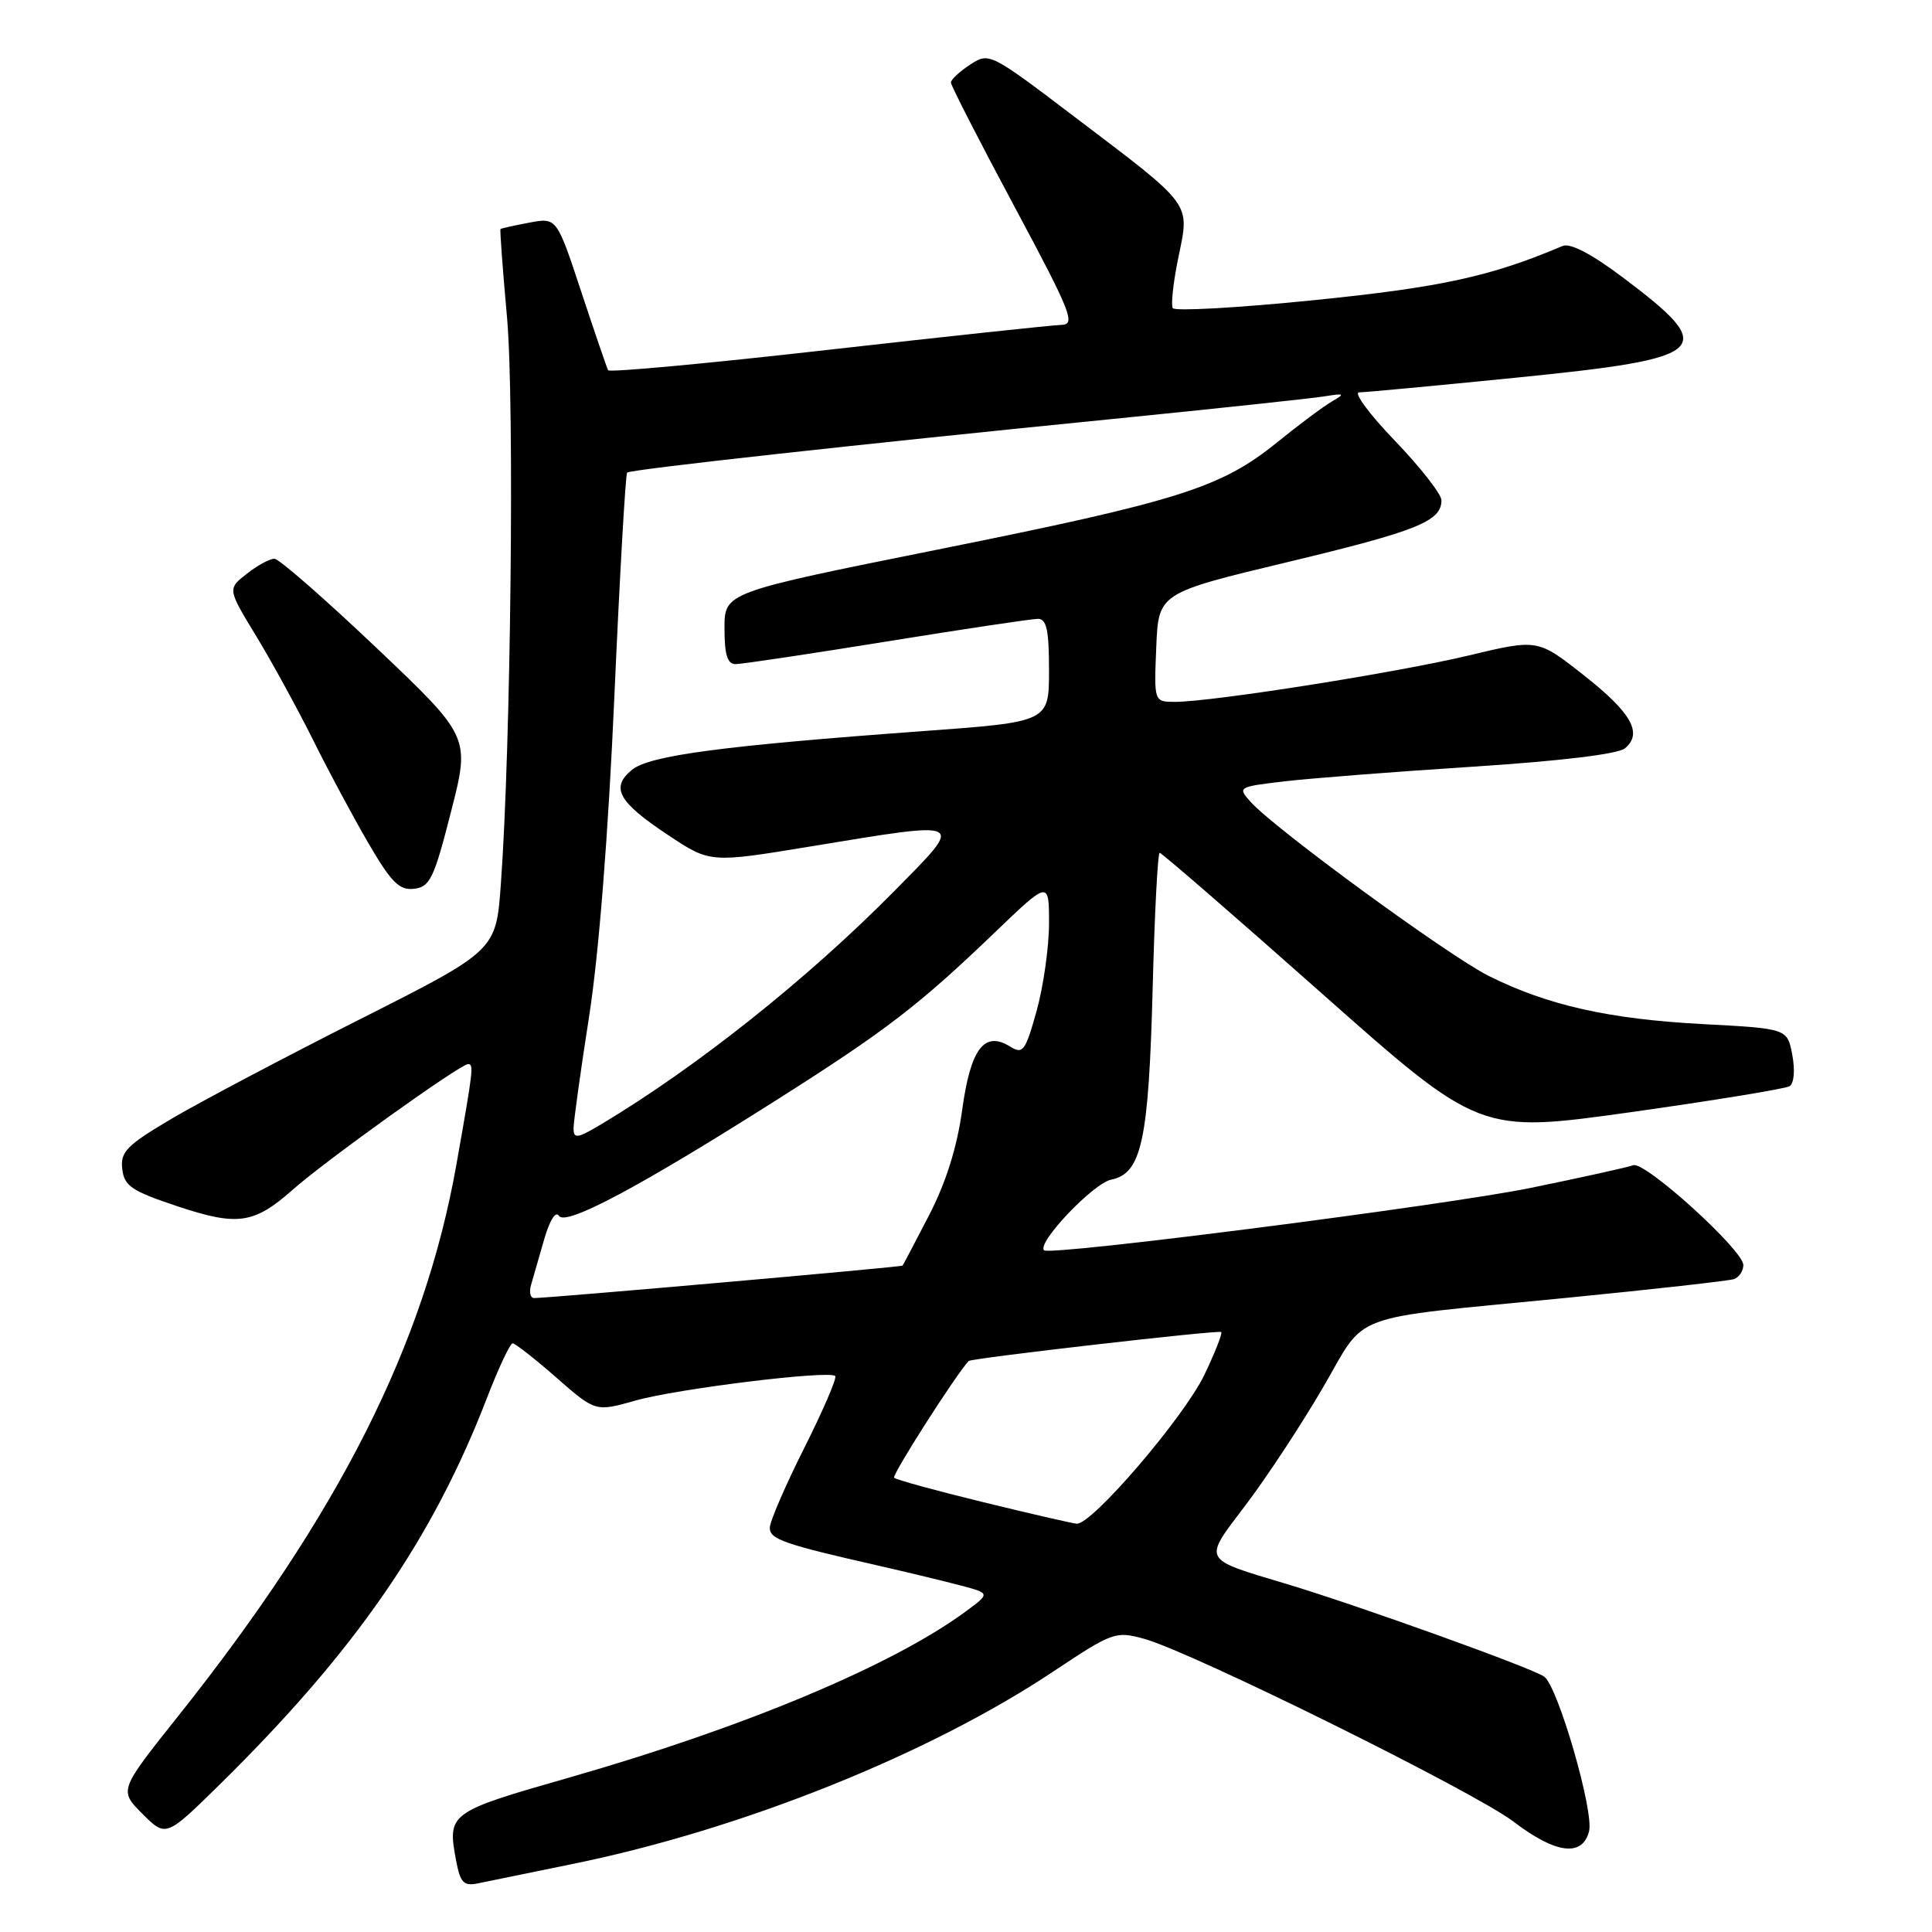 <?xml version="1.0" encoding="UTF-8" standalone="no"?>
<!DOCTYPE svg PUBLIC "-//W3C//DTD SVG 1.1//EN" "http://www.w3.org/Graphics/SVG/1.1/DTD/svg11.dtd" >
<svg xmlns="http://www.w3.org/2000/svg" xmlns:xlink="http://www.w3.org/1999/xlink" version="1.1" viewBox="0 0 256 256">
 <g >
 <path fill="currentColor"
d=" M 76.00 246.96 C 98.28 242.40 123.03 232.49 139.51 221.52 C 147.43 216.25 147.82 216.11 151.60 217.15 C 157.90 218.88 195.36 237.42 200.54 241.37 C 206.14 245.65 209.69 246.10 210.56 242.64 C 211.22 240.01 206.47 223.60 204.64 222.18 C 203.26 221.11 180.26 212.83 170.50 209.89 C 159.10 206.46 159.36 206.95 165.09 199.38 C 167.84 195.75 172.41 188.81 175.24 183.96 C 181.26 173.67 177.97 174.89 207.50 171.98 C 219.05 170.84 229.06 169.72 229.75 169.49 C 230.44 169.25 231.00 168.41 231.00 167.62 C 231.00 165.65 217.93 153.81 216.41 154.40 C 215.73 154.66 209.63 156.01 202.84 157.40 C 191.56 159.71 139.11 166.44 138.34 165.67 C 137.36 164.69 144.86 156.79 147.24 156.31 C 151.28 155.49 152.21 151.15 152.74 130.75 C 152.99 120.99 153.41 113.00 153.66 113.00 C 153.92 113.00 163.57 121.36 175.10 131.59 C 196.06 150.17 196.06 150.17 216.08 147.37 C 227.09 145.82 236.56 144.27 237.12 143.93 C 237.72 143.56 237.87 141.84 237.49 139.79 C 236.83 136.29 236.83 136.29 225.67 135.70 C 213.18 135.04 205.03 133.20 197.25 129.31 C 191.88 126.61 168.92 109.83 165.72 106.26 C 163.96 104.30 164.03 104.26 170.22 103.53 C 173.67 103.13 184.90 102.25 195.17 101.59 C 206.77 100.84 214.39 99.92 215.31 99.16 C 217.72 97.16 216.18 94.43 209.77 89.40 C 203.75 84.67 203.75 84.67 194.62 86.85 C 185.21 89.11 160.65 92.99 155.71 93.00 C 152.91 93.00 152.91 93.00 153.21 85.79 C 153.50 78.58 153.50 78.58 170.70 74.46 C 187.82 70.35 191.00 69.07 191.00 66.29 C 191.00 65.49 188.23 61.94 184.84 58.41 C 181.45 54.89 179.32 52.00 180.09 51.99 C 180.87 51.99 190.24 51.11 200.92 50.04 C 226.75 47.45 227.85 46.40 214.98 36.72 C 210.88 33.64 208.06 32.17 207.06 32.59 C 197.49 36.65 190.94 38.07 174.15 39.77 C 164.10 40.79 155.66 41.26 155.40 40.83 C 155.13 40.40 155.47 37.36 156.15 34.06 C 157.65 26.77 158.14 27.43 142.46 15.54 C 131.16 6.96 131.06 6.91 128.54 8.57 C 127.14 9.48 126.00 10.55 126.00 10.94 C 126.00 11.32 129.77 18.70 134.39 27.32 C 141.96 41.46 142.57 43.01 140.64 43.05 C 139.46 43.08 125.54 44.57 109.69 46.36 C 93.85 48.16 80.75 49.37 80.58 49.06 C 80.41 48.75 78.81 44.07 77.02 38.66 C 73.77 28.82 73.77 28.82 70.14 29.50 C 68.14 29.87 66.42 30.26 66.32 30.35 C 66.22 30.45 66.61 35.69 67.18 42.01 C 68.19 53.28 67.69 99.15 66.36 117.23 C 65.72 125.96 65.72 125.96 47.61 135.10 C 37.65 140.13 26.44 146.05 22.70 148.26 C 16.77 151.77 15.93 152.63 16.20 154.90 C 16.46 157.15 17.43 157.81 23.43 159.81 C 31.46 162.50 33.65 162.19 38.78 157.65 C 43.13 153.79 60.99 141.00 62.02 141.00 C 62.80 141.00 62.72 141.64 60.47 154.34 C 56.24 178.21 44.91 200.64 23.54 227.48 C 15.77 237.24 15.77 237.24 18.88 240.35 C 21.99 243.45 21.99 243.45 29.09 236.48 C 47.05 218.81 57.29 204.00 64.52 185.25 C 66.06 181.26 67.59 178.00 67.93 178.00 C 68.26 178.00 70.87 180.04 73.72 182.54 C 78.91 187.08 78.91 187.08 84.21 185.58 C 89.74 184.01 109.88 181.54 110.67 182.33 C 110.92 182.59 109.07 186.88 106.56 191.88 C 104.05 196.87 102.00 201.63 102.00 202.44 C 102.00 203.96 103.85 204.61 116.50 207.48 C 120.35 208.36 125.23 209.54 127.35 210.10 C 131.21 211.13 131.21 211.13 127.96 213.53 C 118.32 220.64 98.72 228.86 75.55 235.50 C 59.38 240.13 59.26 240.22 60.45 246.61 C 60.99 249.46 61.45 249.94 63.30 249.56 C 64.51 249.31 70.22 248.14 76.00 246.96 Z  M 59.76 107.57 C 62.30 97.64 62.30 97.64 49.90 85.86 C 43.08 79.39 37.00 74.07 36.38 74.04 C 35.77 74.02 34.12 74.91 32.71 76.02 C 30.14 78.03 30.14 78.03 33.95 84.29 C 36.04 87.73 39.42 93.91 41.47 98.02 C 43.51 102.14 46.83 108.32 48.84 111.77 C 51.86 116.94 52.91 117.99 54.86 117.77 C 56.97 117.53 57.50 116.43 59.76 107.57 Z  M 130.22 199.03 C 124.02 197.52 118.74 196.07 118.48 195.81 C 118.14 195.48 126.53 182.34 128.35 180.34 C 128.69 179.97 161.53 176.20 161.82 176.50 C 162.00 176.67 161.00 179.22 159.59 182.16 C 156.89 187.80 144.65 202.07 142.67 201.90 C 142.03 201.84 136.43 200.55 130.22 199.03 Z  M 70.37 170.25 C 70.65 169.29 71.43 166.57 72.11 164.21 C 72.83 161.70 73.64 160.41 74.06 161.10 C 74.93 162.50 84.68 157.31 103.00 145.69 C 117.40 136.56 121.73 133.23 131.75 123.62 C 139.00 116.66 139.00 116.66 139.00 122.35 C 139.00 125.47 138.26 130.69 137.36 133.94 C 135.87 139.29 135.54 139.73 133.85 138.68 C 130.43 136.54 128.60 138.95 127.49 147.10 C 126.81 152.02 125.35 156.68 123.12 161.00 C 121.27 164.57 119.69 167.59 119.59 167.70 C 119.44 167.89 72.77 172.00 70.77 172.00 C 70.27 172.00 70.09 171.21 70.37 170.25 Z  M 76.00 149.51 C 76.00 148.61 76.93 141.93 78.06 134.68 C 79.35 126.43 80.60 110.55 81.41 92.23 C 82.12 76.13 82.89 62.81 83.10 62.62 C 83.58 62.20 113.51 58.90 147.50 55.51 C 161.25 54.13 173.85 52.79 175.50 52.52 C 178.16 52.09 178.27 52.17 176.50 53.19 C 175.40 53.82 172.13 56.26 169.24 58.60 C 161.80 64.63 156.24 66.39 124.30 72.81 C 96.00 78.50 96.00 78.50 96.00 83.25 C 96.00 86.77 96.38 88.00 97.47 88.00 C 98.28 88.00 107.30 86.65 117.50 85.00 C 127.70 83.35 136.72 82.00 137.53 82.00 C 138.68 82.00 139.00 83.48 139.00 88.83 C 139.00 95.66 139.00 95.66 122.25 96.88 C 95.72 98.82 86.10 100.10 83.76 101.99 C 80.86 104.35 81.90 106.25 88.50 110.63 C 94.09 114.35 94.09 114.35 107.33 112.17 C 128.31 108.73 127.91 108.52 118.48 118.09 C 107.06 129.66 92.41 141.33 79.75 148.92 C 76.51 150.86 76.00 150.94 76.00 149.51 Z "/>
</g>
</svg>